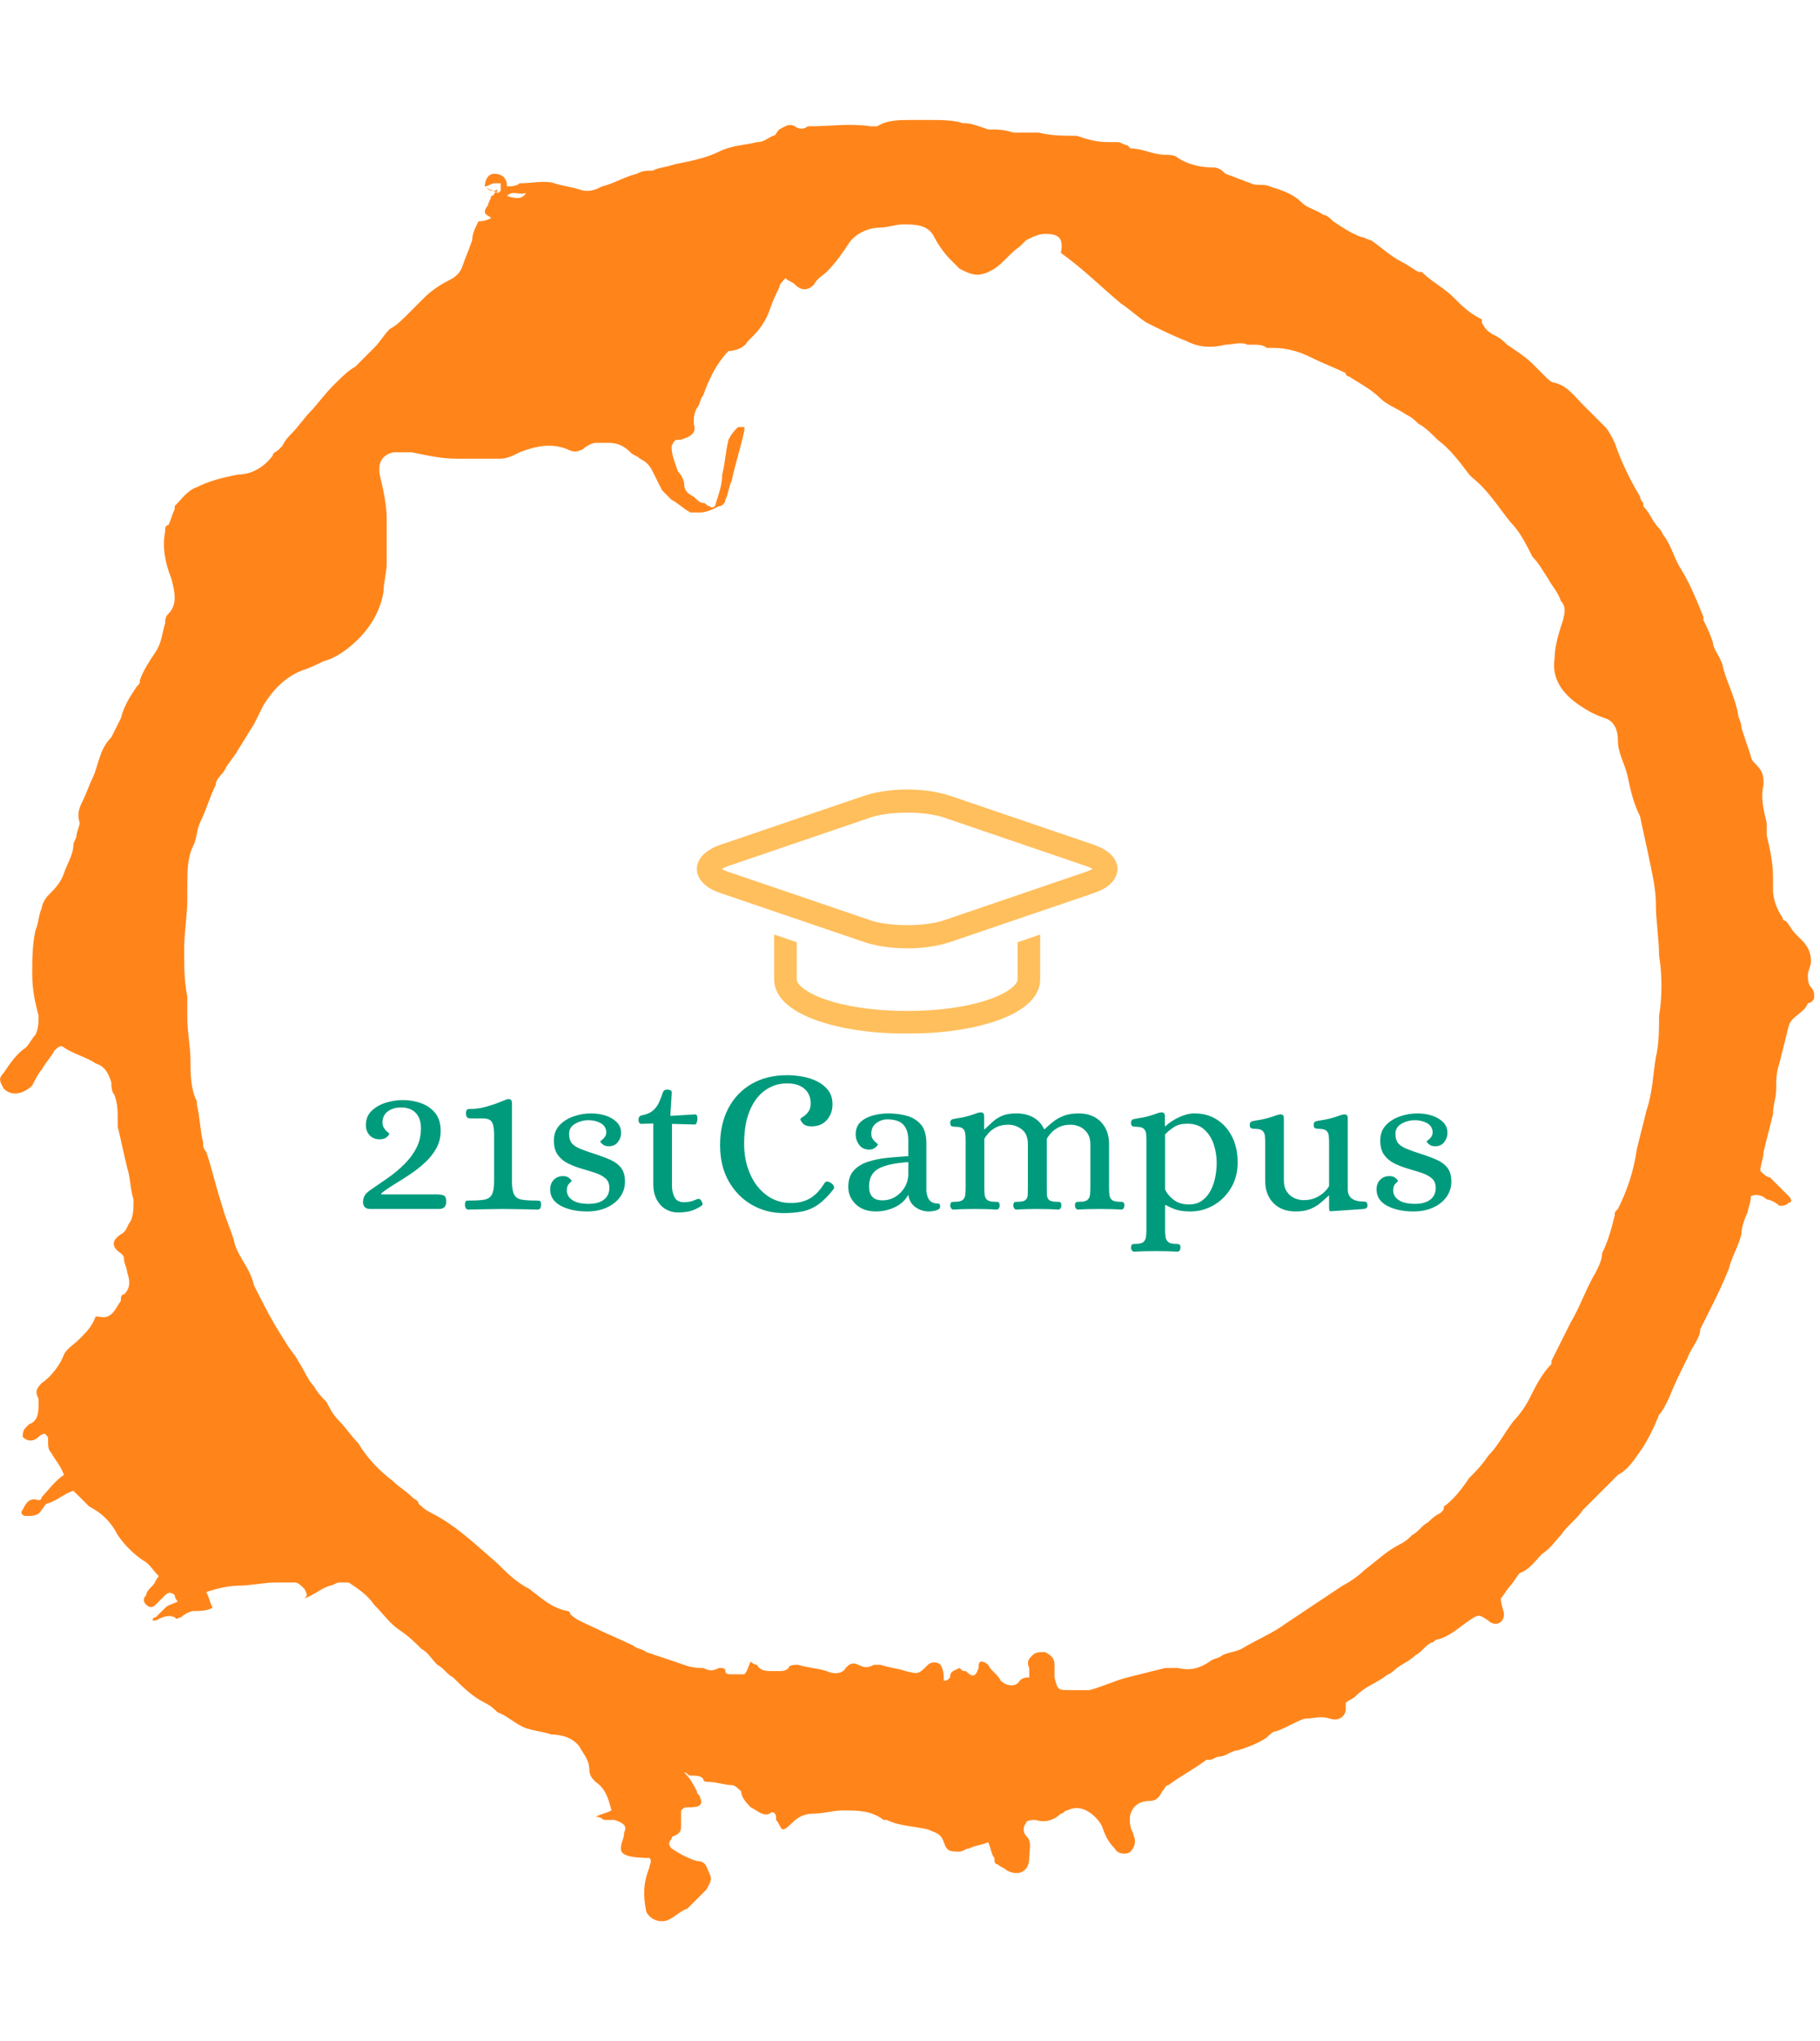 <svg xmlns="http://www.w3.org/2000/svg" version="1.1" xmlns:xlink="http://www.w3.org/1999/xlink" xmlns:svgjs="http://svgjs.dev/svgjs" width="1500" height="1682" viewBox="0 0 1500 1682"><g transform="matrix(1,0,0,1,-2.336,0)"><svg viewBox="0 0 321 360" data-background-color="#ececea" preserveAspectRatio="xMidYMid meet" height="1682" width="1500" xmlns="http://www.w3.org/2000/svg" xmlns:xlink="http://www.w3.org/1999/xlink"><g id="tight-bounds" transform="matrix(1,0,0,1,0.5,0)"><svg viewBox="0 0 320 360" height="360" width="320"><g><svg></svg></g><g><svg viewBox="0 0 320 360" height="360" width="320"><g><path transform="translate(-119.393,-98.319) scale(5.583,5.583)" d="M36.7 23.5c0-0.2 0.1-0.4 0.3-0.4 0.2 0 0.4 0.1 0.4 0.4 0.1 0 0.3 0 0.4-0.1 0.4 0 0.8-0.1 1.1 0 0.3 0.1 0.5 0.1 0.8 0.2 0.3 0.1 0.5 0 0.7-0.1 0.4-0.1 0.7-0.3 1.1-0.4 0.2-0.1 0.3-0.1 0.5-0.1 0.2-0.1 0.4-0.1 0.7-0.2 0.5-0.1 1-0.2 1.4-0.4 0.4-0.2 0.8-0.2 1.2-0.3 0.2 0 0.3-0.1 0.5-0.2 0.1 0 0.1-0.1 0.2-0.2 0.2-0.1 0.3-0.2 0.5-0.1 0.1 0.1 0.3 0.1 0.4 0h0.1c0.6 0 1.2-0.1 1.9 0 0.1 0 0.2 0 0.2 0 0.3-0.2 0.7-0.2 1.1-0.2 0.1 0 0.3 0 0.4 0h0.1c0.4 0 0.8 0 1.1 0.1 0.3 0 0.5 0.1 0.8 0.2 0.3 0 0.5 0 0.8 0.1 0.2 0 0.4 0 0.6 0 0.1 0 0.2 0 0.2 0 0.4 0.1 0.8 0.1 1.2 0.1 0.3 0.1 0.6 0.2 1 0.2 0.1 0 0.2 0 0.3 0 0.1 0 0.2 0.1 0.3 0.1l0.1 0.1c0.4 0 0.7 0.2 1.1 0.2 0.1 0 0.3 0 0.4 0.1 0.3 0.2 0.7 0.3 1.1 0.3 0.2 0 0.3 0.1 0.4 0.2 0.3 0.1 0.5 0.2 0.8 0.3 0.2 0.1 0.4 0 0.6 0.1 0.3 0.1 0.7 0.2 1 0.5 0.2 0.2 0.4 0.2 0.7 0.4 0.1 0 0.2 0.1 0.3 0.2 0.3 0.2 0.6 0.4 0.9 0.5 0.1 0 0.2 0.1 0.3 0.1 0.3 0.2 0.6 0.5 1 0.7 0.2 0.1 0.3 0.2 0.5 0.3h0.1c0.3 0.3 0.7 0.5 1 0.8 0.3 0.3 0.5 0.5 0.9 0.7 0 0 0 0 0 0.1 0.1 0.2 0.2 0.3 0.4 0.4 0.2 0.1 0.3 0.2 0.4 0.3 0.3 0.2 0.6 0.4 0.8 0.6 0.1 0.1 0.2 0.2 0.4 0.4 0.1 0.1 0.2 0.2 0.3 0.2 0.4 0.1 0.6 0.4 0.9 0.7 0.2 0.2 0.5 0.5 0.7 0.7 0.1 0.1 0.2 0.3 0.3 0.5 0.2 0.6 0.5 1.2 0.8 1.7 0 0 0 0.1 0.1 0.2v0.1c0.2 0.2 0.3 0.5 0.5 0.7 0.1 0.1 0.1 0.2 0.2 0.3 0.2 0.3 0.3 0.7 0.5 1 0.3 0.5 0.5 1 0.7 1.5v0.1c0.1 0.2 0.2 0.4 0.3 0.7 0 0.2 0.2 0.4 0.3 0.7 0.1 0.5 0.4 1 0.5 1.6 0 0.1 0.1 0.2 0.1 0.4 0.1 0.3 0.2 0.6 0.3 0.9 0 0.1 0.1 0.2 0.2 0.3 0.2 0.2 0.2 0.4 0.2 0.6-0.1 0.4 0 0.8 0.1 1.2 0 0.1 0 0.2 0 0.4 0.1 0.4 0.2 0.9 0.2 1.3 0 0.1 0 0.3 0 0.4 0 0.3 0.1 0.6 0.3 0.9 0 0.1 0.1 0.1 0.1 0.1 0.1 0.1 0.2 0.3 0.3 0.4 0.1 0.1 0.1 0.1 0.2 0.2 0.2 0.2 0.3 0.4 0.3 0.7 0 0.1-0.1 0.3-0.1 0.4 0 0.1 0 0.3 0.1 0.4 0.1 0.1 0.1 0.2 0.1 0.3 0 0.1-0.1 0.2-0.2 0.2v0c-0.1 0.3-0.5 0.4-0.6 0.7-0.1 0.4-0.2 0.8-0.3 1.2-0.1 0.3-0.1 0.5-0.1 0.8 0 0.3-0.1 0.5-0.1 0.8-0.1 0.4-0.2 0.8-0.3 1.2 0 0.2-0.1 0.4-0.1 0.6 0.1 0.1 0.2 0.2 0.3 0.2 0.2 0.2 0.4 0.4 0.6 0.6 0.1 0.1 0.1 0.2 0 0.2-0.1 0.1-0.2 0.1-0.3 0.1-0.1-0.1-0.3-0.2-0.4-0.2-0.1-0.1-0.3-0.2-0.5-0.1 0 0.2-0.1 0.4-0.1 0.5-0.1 0.2-0.2 0.5-0.2 0.7-0.1 0.4-0.3 0.7-0.4 1.1-0.2 0.5-0.4 0.9-0.6 1.3-0.1 0.2-0.2 0.4-0.3 0.6v0c0 0.3-0.3 0.6-0.4 0.9-0.2 0.4-0.4 0.8-0.6 1.3-0.1 0.2-0.2 0.4-0.3 0.5-0.2 0.5-0.4 0.9-0.7 1.3-0.2 0.3-0.4 0.5-0.6 0.6-0.2 0.2-0.4 0.4-0.6 0.6-0.1 0.1-0.2 0.2-0.3 0.3-0.1 0.1-0.1 0.1-0.2 0.2-0.2 0.3-0.5 0.5-0.7 0.8-0.2 0.2-0.3 0.4-0.6 0.6-0.2 0.2-0.4 0.5-0.7 0.6-0.1 0.1-0.2 0.3-0.3 0.4-0.1 0.1-0.2 0.3-0.3 0.4 0 0.2 0.1 0.4 0.1 0.5 0 0.3-0.3 0.4-0.5 0.2-0.3-0.2-0.3-0.2-0.6 0-0.3 0.2-0.6 0.5-1 0.6-0.1 0-0.1 0.1-0.2 0.1-0.2 0.1-0.3 0.3-0.5 0.4-0.2 0.2-0.5 0.3-0.7 0.5-0.1 0.1-0.2 0.1-0.3 0.2-0.3 0.2-0.6 0.3-0.9 0.6-0.1 0.1-0.2 0.1-0.3 0.2 0 0.1 0 0.1 0 0.2 0 0.2-0.2 0.4-0.5 0.3-0.3-0.1-0.5 0-0.8 0-0.3 0.1-0.6 0.3-0.9 0.4-0.1 0-0.2 0.1-0.3 0.2-0.3 0.2-0.6 0.3-0.9 0.4-0.2 0-0.4 0.2-0.6 0.2-0.1 0-0.2 0.1-0.3 0.1h-0.1c-0.4 0.3-0.8 0.5-1.2 0.8-0.1 0-0.1 0.1-0.2 0.2-0.1 0.2-0.2 0.3-0.4 0.3-0.5 0-0.7 0.4-0.6 0.8 0 0.1 0.1 0.2 0.1 0.3 0.1 0.2 0 0.4-0.1 0.5-0.1 0.1-0.4 0.1-0.5-0.1-0.2-0.2-0.3-0.4-0.4-0.7-0.1-0.2-0.3-0.4-0.5-0.5-0.2-0.1-0.4-0.1-0.6 0-0.1 0-0.1 0.1-0.2 0.1-0.2 0.2-0.5 0.3-0.8 0.2-0.1 0-0.3 0-0.3 0.1-0.1 0.1-0.1 0.3 0 0.4 0.2 0.2 0.1 0.4 0.1 0.7 0 0.4-0.3 0.6-0.7 0.4-0.1-0.1-0.2-0.1-0.3-0.2-0.1 0-0.1-0.1-0.1-0.2-0.1-0.1-0.1-0.3-0.2-0.5-0.2 0.1-0.4 0.1-0.6 0.2-0.1 0-0.2 0.1-0.3 0.1-0.3 0-0.4 0-0.5-0.3-0.1-0.3-0.3-0.3-0.5-0.4-0.4-0.1-0.9-0.1-1.3-0.3h-0.1c-0.4-0.3-0.8-0.3-1.3-0.3-0.3 0-0.6 0.1-0.9 0.1-0.3 0-0.5 0.1-0.7 0.3-0.1 0.1-0.2 0.2-0.3 0.2-0.1-0.1-0.1-0.2-0.2-0.3v-0.1c0-0.1-0.1-0.2-0.2-0.1-0.2 0.1-0.4-0.1-0.6-0.2-0.1-0.1-0.3-0.3-0.3-0.5-0.1-0.1-0.2-0.2-0.3-0.2-0.2 0-0.5-0.1-0.7-0.1-0.1 0-0.2 0-0.2-0.1-0.1-0.1-0.2-0.1-0.4-0.1-0.1 0-0.1-0.1-0.2-0.1 0.2 0.2 0.3 0.4 0.4 0.6 0 0.1 0.1 0.1 0.1 0.2 0.1 0.2 0 0.3-0.3 0.3-0.2 0-0.2 0-0.3 0.1 0 0.2 0 0.3 0 0.5 0 0.1 0 0.2-0.2 0.3 0 0-0.1 0-0.1 0.1-0.1 0.1-0.1 0.2 0 0.3 0.3 0.2 0.5 0.3 0.8 0.4 0.3 0 0.3 0.2 0.4 0.4 0.1 0.2 0 0.3-0.1 0.5-0.2 0.2-0.4 0.4-0.6 0.6-0.3 0.1-0.5 0.4-0.8 0.4-0.2 0-0.4-0.1-0.5-0.3-0.1-0.5-0.1-0.9 0.1-1.4 0-0.1 0.1-0.2 0-0.3-0.9 0-0.9-0.2-0.9-0.3 0-0.2 0.1-0.3 0.1-0.5 0.1-0.2 0-0.3-0.3-0.4-0.1 0-0.2 0-0.3 0-0.1 0-0.1-0.1-0.3-0.1 0.2-0.1 0.3-0.1 0.5-0.2-0.1-0.4-0.2-0.7-0.5-0.9-0.1-0.1-0.2-0.2-0.2-0.4 0-0.3-0.2-0.5-0.3-0.7-0.2-0.3-0.6-0.4-0.9-0.4-0.3-0.1-0.5-0.1-0.8-0.2-0.3-0.1-0.6-0.4-0.9-0.5-0.1-0.1-0.2-0.2-0.4-0.3-0.4-0.2-0.7-0.5-1-0.8-0.2-0.1-0.3-0.3-0.5-0.4-0.2-0.2-0.3-0.4-0.5-0.5-0.2-0.2-0.4-0.4-0.7-0.6-0.3-0.2-0.5-0.5-0.8-0.8-0.2-0.3-0.5-0.5-0.8-0.7-0.1 0-0.2 0-0.3 0-0.1 0-0.2 0.1-0.3 0.1-0.3 0.1-0.5 0.3-0.8 0.4 0.1-0.1 0.1-0.1 0-0.3-0.1-0.1-0.2-0.2-0.3-0.2-0.2 0-0.4 0-0.6 0-0.4 0-0.8 0.1-1.2 0.1-0.3 0-0.7 0.1-1 0.2 0.1 0.2 0.1 0.3 0.2 0.5-0.2 0.1-0.4 0.1-0.6 0.1-0.1 0-0.3 0.1-0.4 0.2-0.1 0-0.1 0.1-0.2 0-0.2-0.1-0.4 0-0.6 0.1h-0.1c0 0 0-0.1 0.1-0.1 0.1-0.1 0.2-0.2 0.3-0.3 0.1-0.1 0.2-0.1 0.4-0.2-0.1-0.1-0.1-0.2-0.1-0.2-0.1-0.1-0.2-0.1-0.3 0-0.1 0.1-0.2 0.2-0.3 0.3-0.1 0.1-0.2 0.1-0.3 0-0.1-0.1-0.1-0.2 0-0.3 0-0.1 0.1-0.2 0.2-0.3 0.1-0.1 0.1-0.2 0.2-0.3-0.2-0.2-0.3-0.4-0.5-0.5-0.3-0.2-0.6-0.5-0.8-0.8-0.2-0.4-0.5-0.7-0.9-0.9-0.1-0.1-0.2-0.2-0.3-0.3-0.1-0.1-0.1-0.1-0.2-0.2-0.3 0.1-0.5 0.3-0.8 0.4-0.1 0-0.1 0.1-0.2 0.2-0.1 0.2-0.3 0.2-0.5 0.2-0.1 0-0.2-0.1-0.1-0.2 0.1-0.2 0.2-0.4 0.5-0.3 0 0 0.1 0 0.1-0.1 0.2-0.2 0.4-0.5 0.7-0.7-0.1-0.3-0.3-0.5-0.4-0.7-0.1-0.1-0.1-0.2-0.1-0.4 0-0.1 0-0.1-0.1-0.2 0 0-0.1 0-0.2 0.1-0.1 0.1-0.3 0.2-0.5 0 0-0.1 0-0.2 0.1-0.3l0.1-0.1c0.3-0.1 0.3-0.4 0.3-0.7v-0.1c-0.1-0.2-0.1-0.3 0.1-0.5 0.3-0.2 0.6-0.6 0.7-0.9 0.1-0.2 0.3-0.3 0.5-0.5 0.2-0.2 0.4-0.4 0.5-0.7h0.1c0.4 0.1 0.5-0.2 0.7-0.5 0-0.1 0-0.2 0.1-0.2 0.2-0.2 0.2-0.4 0.1-0.7 0-0.1-0.1-0.3-0.1-0.4 0-0.1 0-0.1-0.1-0.2-0.3-0.2-0.3-0.4 0-0.6 0.2-0.1 0.2-0.3 0.3-0.4 0.1-0.2 0.1-0.4 0.1-0.7-0.1-0.3-0.1-0.7-0.2-1-0.1-0.4-0.2-0.9-0.3-1.3 0-0.1 0-0.1 0-0.2 0-0.3 0-0.5-0.1-0.8-0.1-0.1-0.1-0.3-0.1-0.4-0.1-0.3-0.2-0.5-0.5-0.6-0.3-0.2-0.7-0.3-1-0.5-0.1-0.1-0.2 0-0.3 0.1-0.1 0.2-0.3 0.4-0.4 0.6-0.1 0.1-0.2 0.3-0.3 0.5-0.2 0.2-0.6 0.4-0.9 0.1-0.1-0.2-0.2-0.3 0-0.5 0.2-0.3 0.4-0.6 0.7-0.8 0.1-0.1 0.2-0.3 0.3-0.4 0.1-0.2 0.1-0.4 0.1-0.6-0.1-0.4-0.2-0.8-0.2-1.3 0-0.5 0-0.9 0.1-1.4 0.1-0.2 0.1-0.5 0.2-0.7 0-0.1 0.1-0.3 0.2-0.4 0.2-0.2 0.4-0.4 0.5-0.7 0.1-0.3 0.3-0.6 0.3-0.9 0-0.1 0.1-0.2 0.1-0.3 0-0.1 0.1-0.3 0.1-0.4-0.1-0.3 0-0.5 0.1-0.7 0.1-0.2 0.2-0.5 0.3-0.7 0.2-0.4 0.2-0.9 0.6-1.3 0.1-0.2 0.2-0.4 0.3-0.6 0.1-0.4 0.3-0.7 0.5-1 0.1-0.1 0.1-0.1 0.1-0.2 0.1-0.3 0.3-0.6 0.5-0.9 0.2-0.3 0.2-0.6 0.3-0.9 0-0.1 0-0.2 0.1-0.3 0.3-0.3 0.2-0.7 0.1-1.1-0.2-0.5-0.3-1-0.2-1.5 0-0.1 0-0.2 0.1-0.2 0.1-0.2 0.1-0.3 0.2-0.5v-0.1c0.2-0.2 0.4-0.5 0.7-0.6 0.4-0.2 0.8-0.3 1.3-0.4 0.4 0 0.8-0.2 1.1-0.6 0-0.1 0.1-0.1 0.2-0.2l0.1-0.1c0.1-0.2 0.2-0.3 0.3-0.4 0.2-0.2 0.4-0.5 0.6-0.7 0.2-0.2 0.4-0.5 0.7-0.8l0.1-0.1c0.2-0.2 0.4-0.4 0.6-0.5 0.2-0.2 0.4-0.4 0.6-0.6 0.2-0.2 0.3-0.4 0.5-0.6 0.2-0.1 0.4-0.3 0.6-0.5 0.2-0.2 0.4-0.4 0.5-0.5 0.2-0.2 0.5-0.4 0.7-0.5 0.2-0.1 0.4-0.2 0.5-0.5 0.1-0.3 0.2-0.5 0.3-0.8 0-0.2 0.1-0.4 0.2-0.6 0.1 0 0.2 0 0.4-0.1-0.1-0.1-0.2-0.1-0.2-0.2 0-0.1 0.1-0.2 0.1-0.2 0-0.1 0.1-0.2 0.1-0.3 0 0 0.1 0 0.1-0.1 0 0 0.1 0 0.1-0.1-0.2 0.1-0.3 0-0.4-0.1 0.1 0.1 0.2 0.1 0.4 0.2 0 0 0.1 0 0.1-0.1 0-0.1 0-0.2 0-0.2 0 0-0.1 0-0.2 0-0.1 0-0.2 0.1-0.3 0.1zM54 70.5c0-0.1-0.1-0.1-0.1-0.2-0.1-0.2 0-0.3 0.1-0.4 0.1-0.1 0.2-0.1 0.4-0.1 0.2 0.1 0.3 0.2 0.3 0.4 0 0.1 0 0.3 0 0.4 0.1 0.4 0.1 0.4 0.5 0.4 0.2 0 0.4 0 0.6 0 0.4-0.1 0.8-0.3 1.2-0.4 0.4-0.1 0.8-0.2 1.2-0.3 0.1 0 0.2 0 0.4 0 0.4 0.1 0.7 0 1-0.2 0.1-0.1 0.3-0.1 0.4-0.2 0.2-0.1 0.4-0.1 0.6-0.2 0.5-0.3 1-0.5 1.4-0.8 0.3-0.2 0.6-0.4 0.9-0.6 0.3-0.2 0.6-0.4 0.9-0.6 0.2-0.1 0.5-0.3 0.7-0.5 0.4-0.3 0.7-0.6 1.1-0.8 0.2-0.1 0.3-0.2 0.4-0.3 0.2-0.1 0.3-0.3 0.5-0.4 0.1-0.1 0.2-0.2 0.4-0.3 0.1-0.1 0.1-0.1 0.1-0.2 0.3-0.2 0.6-0.6 0.8-0.9 0.2-0.2 0.4-0.4 0.6-0.7 0.3-0.3 0.5-0.7 0.8-1.1 0.2-0.2 0.4-0.5 0.5-0.7 0.2-0.4 0.4-0.8 0.7-1.1v-0.1c0.2-0.4 0.4-0.8 0.6-1.2 0.3-0.5 0.5-1.1 0.8-1.6 0.1-0.2 0.2-0.4 0.2-0.6 0.2-0.4 0.3-0.8 0.4-1.2 0-0.1 0-0.1 0.1-0.2 0.3-0.6 0.5-1.2 0.6-1.9 0.1-0.4 0.2-0.8 0.3-1.2 0.2-0.6 0.2-1.1 0.3-1.7 0.1-0.4 0.1-0.9 0.1-1.3 0.1-0.6 0.1-1.3 0-1.9 0-0.5-0.1-1.1-0.1-1.6 0-0.5-0.1-0.9-0.2-1.4-0.1-0.5-0.2-0.9-0.3-1.4-0.2-0.4-0.3-0.8-0.4-1.3-0.1-0.4-0.3-0.7-0.3-1.1 0-0.3-0.1-0.6-0.4-0.7-0.3-0.1-0.5-0.2-0.8-0.4-0.6-0.4-0.9-0.9-0.8-1.5 0-0.3 0.1-0.7 0.2-1 0.1-0.3 0.2-0.6 0-0.8-0.1-0.3-0.3-0.5-0.4-0.7-0.2-0.3-0.3-0.5-0.5-0.7-0.2-0.4-0.4-0.8-0.7-1.1-0.4-0.5-0.7-1-1.2-1.4l-0.1-0.1c-0.3-0.4-0.6-0.8-1-1.1-0.2-0.2-0.4-0.4-0.6-0.5-0.1-0.1-0.2-0.2-0.4-0.3-0.3-0.2-0.6-0.3-0.8-0.5-0.3-0.3-0.7-0.5-1-0.7 0 0-0.1 0-0.1-0.1-0.4-0.2-0.7-0.3-1.1-0.5-0.4-0.2-0.8-0.3-1.2-0.3-0.1 0-0.1 0-0.2 0-0.1-0.1-0.3-0.1-0.4-0.1-0.1 0-0.1 0-0.2 0-0.2-0.1-0.5 0-0.7 0-0.4 0.1-0.8 0.1-1.2-0.1-0.5-0.2-0.9-0.4-1.3-0.6-0.3-0.2-0.5-0.4-0.8-0.6-0.6-0.5-1.2-1.1-1.9-1.6 0.1-0.5-0.1-0.6-0.5-0.6-0.2 0-0.4 0.1-0.6 0.2-0.1 0.1-0.1 0.1-0.2 0.2-0.3 0.2-0.5 0.5-0.8 0.7-0.5 0.3-0.7 0.2-1.1 0-0.1-0.1-0.2-0.2-0.3-0.3-0.2-0.2-0.4-0.5-0.5-0.7-0.2-0.4-0.6-0.4-1-0.4-0.2 0-0.5 0.1-0.7 0.1-0.4 0-0.8 0.2-1 0.5-0.2 0.3-0.4 0.6-0.7 0.9-0.1 0.1-0.3 0.2-0.4 0.4-0.2 0.2-0.4 0.2-0.6 0-0.1-0.1-0.2-0.1-0.3-0.2-0.1 0.1-0.2 0.2-0.2 0.3-0.1 0.2-0.2 0.4-0.3 0.7-0.1 0.3-0.3 0.6-0.5 0.8-0.1 0.1-0.1 0.1-0.2 0.2-0.1 0.2-0.4 0.3-0.6 0.3-0.2 0.2-0.4 0.5-0.5 0.7-0.1 0.2-0.2 0.4-0.3 0.7-0.1 0.1-0.1 0.3-0.2 0.4-0.1 0.2-0.1 0.3-0.1 0.5 0.1 0.3-0.1 0.4-0.4 0.5-0.2 0-0.2 0-0.3 0.2 0 0.3 0.1 0.5 0.2 0.8 0.1 0.1 0.2 0.3 0.2 0.4 0 0.2 0.1 0.3 0.3 0.4 0.1 0.1 0.2 0.2 0.3 0.2 0.1 0 0.1 0.1 0.2 0.1 0.1 0.1 0.2 0 0.2-0.1 0.1-0.3 0.2-0.6 0.2-0.9 0.1-0.4 0.1-0.7 0.2-1.1 0.1-0.2 0.2-0.3 0.3-0.4 0 0 0.1 0 0.2 0v0.1c-0.1 0.5-0.3 1.1-0.4 1.6-0.1 0.2-0.1 0.4-0.2 0.6 0 0.1-0.1 0.2-0.2 0.2-0.2 0.1-0.4 0.2-0.6 0.2-0.1 0-0.2 0-0.3 0-0.2-0.1-0.4-0.3-0.6-0.4-0.1-0.1-0.2-0.2-0.3-0.3-0.1-0.2-0.2-0.4-0.3-0.6-0.1-0.2-0.2-0.3-0.4-0.4-0.1-0.1-0.2-0.1-0.3-0.2-0.2-0.2-0.4-0.3-0.7-0.3-0.1 0-0.3 0-0.4 0-0.1 0-0.3 0.1-0.4 0.2-0.2 0.1-0.3 0.1-0.5 0-0.5-0.2-1-0.1-1.5 0.1-0.2 0.1-0.4 0.2-0.6 0.2-0.5 0-0.9 0-1.4 0-0.5 0-0.9-0.1-1.4-0.2-0.2 0-0.4 0-0.6 0-0.4 0.1-0.5 0.4-0.4 0.8 0.1 0.4 0.2 0.9 0.2 1.3 0 0.3 0 0.6 0 0.9 0 0.2 0 0.3 0 0.5 0 0.3-0.1 0.6-0.1 0.9-0.1 0.6-0.4 1.1-0.8 1.5-0.3 0.3-0.7 0.6-1.1 0.7-0.2 0.1-0.4 0.2-0.7 0.3-0.5 0.2-0.9 0.6-1.2 1.1-0.1 0.2-0.2 0.4-0.3 0.6-0.2 0.3-0.3 0.5-0.5 0.8-0.1 0.2-0.3 0.4-0.4 0.6-0.1 0.2-0.3 0.3-0.3 0.5-0.2 0.4-0.3 0.8-0.5 1.2-0.1 0.2-0.1 0.5-0.2 0.7-0.2 0.4-0.2 0.8-0.2 1.3 0 0.1 0 0.2 0 0.4 0 0.5-0.1 1.1-0.1 1.6 0 0.5 0 1 0.1 1.5 0 0.2 0 0.5 0 0.7 0 0.4 0.1 0.9 0.1 1.3 0 0.4 0 0.9 0.2 1.3v0.1c0.1 0.4 0.1 0.8 0.2 1.2 0 0.1 0 0.2 0.1 0.3 0.2 0.6 0.3 1.1 0.5 1.7 0.1 0.4 0.3 0.8 0.4 1.2 0.1 0.4 0.5 0.8 0.6 1.3v0c0.3 0.6 0.6 1.2 1 1.8 0.1 0.2 0.3 0.4 0.4 0.6 0.2 0.3 0.3 0.6 0.5 0.8 0.1 0.2 0.3 0.4 0.4 0.5 0.1 0.2 0.2 0.4 0.4 0.6 0.2 0.2 0.4 0.5 0.6 0.7 0.3 0.5 0.7 0.9 1.1 1.2 0.2 0.2 0.4 0.3 0.6 0.5 0.1 0.1 0.2 0.1 0.2 0.2 0.1 0.1 0.2 0.2 0.4 0.3 0.8 0.4 1.4 1 2.1 1.6 0.3 0.3 0.6 0.6 1 0.8 0.4 0.3 0.7 0.6 1.2 0.7 0 0 0.1 0 0.1 0.1 0.2 0.2 0.5 0.3 0.7 0.4 0.4 0.2 0.9 0.4 1.3 0.6 0.1 0.1 0.3 0.1 0.4 0.2 0.3 0.1 0.6 0.2 0.9 0.3 0.3 0.1 0.5 0.2 0.8 0.2h0.1c0.2 0.1 0.3 0.1 0.5 0 0.1 0 0.2 0 0.2 0.1 0 0.1 0.1 0.1 0.2 0.1 0.1 0 0.2 0 0.4 0 0.1-0.1 0.1-0.2 0.2-0.4 0.1 0.1 0.2 0.1 0.2 0.1 0.1 0.2 0.3 0.2 0.5 0.2h0.1c0.2 0 0.3 0 0.4-0.1 0-0.1 0.2-0.1 0.3-0.1 0.3 0.1 0.6 0.1 0.9 0.2 0.2 0.1 0.5 0.1 0.6-0.1 0.1-0.1 0.2-0.2 0.4-0.1 0.2 0.1 0.3 0.1 0.5 0 0.1 0 0.2 0 0.2 0 0.3 0.1 0.5 0.1 0.8 0.2 0.4 0.1 0.4 0.1 0.7-0.2 0.1-0.1 0.3-0.1 0.4 0 0.1 0.2 0.1 0.3 0.1 0.5 0.1 0 0.1 0 0.2-0.1 0-0.2 0.1-0.2 0.3-0.3 0.1 0.1 0.1 0.1 0.2 0.1 0.2 0.2 0.3 0.2 0.4-0.1 0-0.1 0-0.2 0.1-0.2 0.1 0 0.2 0.1 0.2 0.1 0.1 0.2 0.3 0.3 0.4 0.5 0.2 0.2 0.5 0.2 0.6 0 0.1-0.1 0.2-0.1 0.3-0.1 0-0.1 0-0.2 0-0.3 0.3 0.2 0.2 0.2 0.1 0.2zM37.4 23.8c0.3 0.1 0.5 0.1 0.6-0.1-0.2 0.1-0.4-0.1-0.6 0.1z" fill="#ff851b" fill-rule="nonzero" stroke="none" stroke-width="1" stroke-linecap="butt" stroke-linejoin="miter" stroke-miterlimit="10" stroke-dasharray="" stroke-dashoffset="0" font-family="none" font-weight="none" font-size="none" text-anchor="none" style="mix-blend-mode: normal" data-fill-palette-color="tertiary"></path></g><g transform="matrix(1,0,0,1,64,139.242)"><svg viewBox="0 0 192 81.517" height="81.517" width="192"><g><svg viewBox="0 0 192 81.517" height="81.517" width="192"><g><svg viewBox="0 0 192 81.517" height="81.517" width="192"><g transform="matrix(1,0,0,1,0,50.381)"><svg viewBox="0 0 192 31.136" height="31.136" width="192"><g id="textblocktransform"><svg viewBox="0 0 192 31.136" height="31.136" width="192" id="textblock"><g><svg viewBox="0 0 192 31.136" height="31.136" width="192"><g transform="matrix(1,0,0,1,0,0)"><svg width="192" viewBox="2.3 -32.55 264.83 42.95" height="31.136" data-palette-color="#009b7d"><path d="M20.8 0L4.05 0Q3.1 0 2.7-0.5 2.3-1 2.3-1.8L2.3-1.8Q2.4-2.95 2.95-3.6 3.5-4.25 4.6-4.95L4.6-4.95Q6.45-6.2 8.5-7.65 10.55-9.1 12.35-10.88 14.15-12.65 15.28-14.8 16.4-16.95 16.4-19.65L16.4-19.65Q16.4-22.05 15.13-23.38 13.85-24.7 11.55-24.7L11.55-24.7Q9.65-24.7 8.35-23.75 7.05-22.8 7.05-21.05L7.05-21.05Q7.05-20.2 7.45-19.63 7.85-19.05 8.28-18.73 8.7-18.4 8.7-18.3L8.7-18.3Q8.7-18.05 8.1-17.5 7.5-16.95 6.4-16.95L6.4-16.95Q4.8-16.95 3.9-17.95 3-18.95 3-20.4L3-20.4Q3-22.55 4.42-23.9 5.85-25.25 7.93-25.88 10-26.5 12-26.5L12-26.5Q14.2-26.5 16.32-25.78 18.45-25.05 19.83-23.4 21.2-21.75 21.2-19L21.2-19Q21.2-16.7 20.18-14.83 19.15-12.95 17.5-11.4 15.85-9.85 13.93-8.55 12-7.25 10.1-6.1 8.2-4.95 6.75-3.8L6.75-3.8 6.75-3.55 20.15-3.55Q21.15-3.55 21.85-3.33 22.55-3.1 22.55-1.8L22.55-1.8Q22.55 0 20.8 0L20.8 0ZM28 0.15L28 0.15Q27.5 0.15 27.3-0.23 27.1-0.6 27.1-1.05L27.1-1.05Q27.15-1.95 27.5-2 27.85-2.05 28.4-2.05L28.4-2.05Q30.55-2.05 31.82-2.27 33.1-2.5 33.65-3.48 34.2-4.45 34.2-6.65L34.2-6.65 34.2-17.05Q34.25-19.25 34-20.3 33.75-21.35 33.1-21.7 32.45-22.05 31.27-22.03 30.1-22 28.25-22.05L28.25-22.05Q27.75-22.05 27.55-22.43 27.35-22.8 27.35-23.25L27.35-23.25Q27.4-24.15 27.75-24.25 28.1-24.35 28.65-24.35L28.65-24.35Q30.35-24.35 32.17-24.85 34-25.35 35.42-25.93 36.85-26.5 37.25-26.65L37.25-26.65Q37.65-26.8 38.1-26.68 38.55-26.55 38.55-25.6L38.55-25.6 38.55-6.65Q38.55-4.45 39.1-3.48 39.65-2.5 40.92-2.27 42.2-2.05 44.35-2.05L44.35-2.05Q44.9-2.05 45.25-2 45.6-1.95 45.65-1.05L45.65-1.05Q45.65-0.6 45.47-0.23 45.3 0.15 44.75 0.15L44.75 0.15Q43.55 0.1 41.92 0.08 40.3 0.05 38.77 0.03 37.25 0 36.35 0L36.35 0Q35.5 0 33.97 0.03 32.45 0.05 30.82 0.08 29.2 0.1 28 0.15ZM56.85 0.6L56.85 0.6Q53 0.6 50.42-0.78 47.85-2.15 47.85-4.75L47.85-4.75Q47.85-6.2 48.72-7.1 49.6-8 51-8L51-8Q51.9-8 52.47-7.53 53.05-7.05 53.05-6.85L53.05-6.85Q53.05-6.7 52.47-6.18 51.9-5.65 51.9-4.5L51.9-4.5Q51.9-3.1 53.22-2.18 54.55-1.25 57.25-1.25L57.25-1.25Q59.6-1.25 60.92-2.27 62.25-3.3 62.25-5.15L62.25-5.15Q62.25-6.65 61.27-7.48 60.3-8.3 58.77-8.8 57.25-9.3 55.52-9.8 53.8-10.3 52.25-11.05 50.7-11.8 49.72-13.13 48.75-14.45 48.75-16.65L48.75-16.65Q48.75-18.9 50.1-20.35 51.45-21.8 53.55-22.53 55.65-23.25 57.8-23.25L57.8-23.25Q59.65-23.25 61.3-22.73 62.95-22.2 64.02-21.15 65.1-20.1 65.1-18.5L65.1-18.5Q65.1-17.25 64.3-16.25 63.5-15.25 62.1-15.25L62.1-15.25Q61.2-15.25 60.62-15.73 60.05-16.2 60.05-16.4L60.05-16.4Q60.05-16.5 60.42-16.78 60.8-17.05 61.15-17.53 61.5-18 61.5-18.75L61.5-18.75Q61.4-20.2 60.1-20.9 58.8-21.6 57.2-21.6L57.2-21.6Q55.45-21.6 53.95-20.75 52.45-19.9 52.45-18.3L52.45-18.3Q52.45-16.85 53.07-16.05 53.7-15.25 55.07-14.68 56.45-14.1 58.65-13.4L58.65-13.4Q60.85-12.7 62.52-11.95 64.2-11.2 65.12-9.98 66.05-8.75 66.05-6.65L66.05-6.65Q66.05-4.55 64.85-2.9 63.65-1.25 61.57-0.33 59.5 0.6 56.85 0.6ZM78.89 0.85L78.89 0.85Q77.39 0.85 76.04 0.1 74.69-0.65 73.82-2.2 72.94-3.75 72.94-6.1L72.94-6.1 72.94-20.8 70.04-20.7Q69.69-20.7 69.52-20.98 69.34-21.25 69.34-21.6L69.34-21.6Q69.34-22.6 70.04-22.75L70.04-22.75Q71.89-23.1 72.84-23.93 73.79-24.75 74.32-25.9 74.84-27.05 75.29-28.4L75.29-28.4Q75.44-28.8 75.74-28.93 76.04-29.05 76.39-29.05L76.39-29.05Q76.69-29.05 77.07-28.9 77.44-28.75 77.44-28.35L77.44-28.35 77.09-22.65 82.94-23Q83.39-23.05 83.54-22.75 83.69-22.45 83.69-22.05L83.69-22.05Q83.69-21.55 83.52-21.05 83.34-20.55 83.09-20.55L83.09-20.55 77.49-20.7 77.49-5.5Q77.49-4.05 78.12-2.85 78.74-1.65 80.39-1.65L80.39-1.65Q80.94-1.65 81.64-1.75 82.34-1.85 83.14-2.2L83.14-2.2Q83.34-2.3 83.54-2.38 83.74-2.45 83.94-2.45L83.94-2.45Q84.34-2.45 84.54-2.13 84.74-1.8 84.89-1.45L84.89-1.45Q85.04-1 84.64-0.75L84.64-0.75Q83.09 0.25 81.79 0.55 80.49 0.85 78.89 0.85ZM104.64 1L104.64 1Q100.44 1 96.94-1 93.44-3 91.32-6.7 89.19-10.4 89.19-15.55L89.19-15.55Q89.19-20.65 91.19-24.48 93.19-28.3 96.87-30.43 100.54-32.55 105.54-32.55L105.54-32.55Q107.34-32.55 109.27-32.2 111.19-31.85 112.84-31.03 114.49-30.2 115.52-28.85 116.54-27.5 116.54-25.5L116.54-25.5Q116.59-23.35 115.24-21.73 113.89-20.1 111.44-20.1L111.44-20.1Q109.94-20.1 109.32-20.83 108.69-21.55 108.74-21.9L108.74-21.9Q108.74-22.05 109.37-22.43 109.99-22.8 110.62-23.58 111.24-24.35 111.24-25.65L111.24-25.65Q111.24-27.9 109.74-29.23 108.24-30.55 105.49-30.55L105.49-30.55Q102.49-30.55 100.12-28.85 97.74-27.15 96.39-23.88 95.04-20.6 95.04-15.85L95.04-15.85Q95.04-11.85 96.47-8.58 97.89-5.3 100.47-3.38 103.04-1.45 106.44-1.45L106.44-1.45Q109.14-1.45 111.07-2.58 112.99-3.7 114.54-6.2L114.54-6.2Q114.99-7.05 116.14-6.35L116.14-6.35Q116.59-6.05 116.84-5.63 117.09-5.2 116.74-4.75L116.74-4.75Q114.84-2.35 113.14-1.13 111.44 0.1 109.44 0.55 107.44 1 104.64 1ZM127.09 0.6L127.09 0.6Q124.04 0.6 122.21-1.15 120.39-2.9 120.39-5.35L120.39-5.35Q120.39-7.9 121.71-9.35 123.04-10.8 125.21-11.5 127.39-12.2 129.96-12.45 132.54-12.7 134.99-12.85L134.99-12.85 134.99-16.8Q134.99-19.15 133.81-20.48 132.64-21.8 129.84-21.8L129.84-21.8Q128.44-21.8 127.21-20.9 125.99-20 125.99-18.3L125.99-18.3Q125.99-17.5 126.39-16.95 126.79-16.4 127.19-16.1 127.59-15.8 127.59-15.7L127.59-15.7Q127.59-15.5 127.01-14.98 126.44-14.45 125.44-14.45L125.44-14.45Q123.89-14.45 123.04-15.6 122.19-16.75 122.19-18.15L122.19-18.15Q122.19-20.05 123.36-21.15 124.54-22.25 126.39-22.75 128.24-23.25 130.14-23.25L130.14-23.25Q132.39-23.25 134.51-22.7 136.64-22.15 138.01-20.6 139.39-19.05 139.39-15.95L139.39-15.95 139.39-4.3Q139.44-3.8 139.64-3.1 139.84-2.4 140.41-1.88 140.99-1.35 141.99-1.35L141.99-1.35Q142.34-1.35 142.54-1.23 142.74-1.1 142.74-0.55L142.74-0.55Q142.74-0.1 142.24 0.15 141.74 0.4 141.09 0.5 140.44 0.6 139.99 0.6L139.99 0.6Q138.14 0.6 136.69-0.48 135.24-1.55 134.99-3.45L134.99-3.45Q133.89-1.45 131.71-0.43 129.54 0.6 127.09 0.6ZM128.69-2.1L128.69-2.1Q130.39-2.1 131.81-2.95 133.24-3.8 134.11-5.28 134.99-6.75 134.99-8.55L134.99-8.55 134.99-11.4Q129.84-11.05 127.64-9.75 125.44-8.45 125.44-5.5L125.44-5.5Q125.44-2.1 128.69-2.1ZM145.99 0.15L145.99 0.15Q145.64 0.15 145.41-0.18 145.19-0.5 145.19-0.85L145.19-0.85Q145.24-1.6 145.56-1.68 145.89-1.75 146.34-1.75L146.34-1.75Q147.74-1.75 148.26-2.23 148.79-2.7 148.86-3.5 148.94-4.3 148.94-5.15L148.94-5.15 148.94-16.6Q148.94-17.5 148.86-18.28 148.79-19.05 148.29-19.53 147.79-20 146.39-20L146.39-20Q145.94-20 145.56-20.13 145.19-20.25 145.19-21L145.19-21Q145.19-21.75 145.99-21.9L145.99-21.9Q148.29-22.25 149.51-22.6 150.74-22.95 151.36-23.2 151.99-23.45 152.49-23.5L152.49-23.5Q152.89-23.55 153.16-23.35 153.44-23.15 153.44-22.55L153.44-22.55 153.44-19.4 153.59-19.4Q154.59-20.35 155.54-21.23 156.49-22.1 157.84-22.68 159.19-23.25 161.29-23.25L161.29-23.25Q163.74-23.25 165.49-22.23 167.24-21.2 168.04-19.4L168.04-19.4 168.14-19.4Q169.14-20.35 170.24-21.23 171.34-22.1 172.84-22.68 174.34-23.25 176.44-23.25L176.44-23.25Q179.84-23.25 181.84-21.2 183.84-19.15 183.84-15.8L183.84-15.8 183.84-5.15Q183.84-4.3 183.91-3.5 183.99-2.7 184.51-2.23 185.04-1.75 186.44-1.75L186.44-1.75Q186.89-1.75 187.21-1.68 187.54-1.6 187.59-0.85L187.59-0.85Q187.59-0.5 187.39-0.18 187.19 0.15 186.79 0.15L186.79 0.15Q185.34 0.05 184.11 0.03 182.89 0 181.54 0L181.54 0Q180.19 0 178.99 0.03 177.79 0.05 176.34 0.15L176.34 0.15Q175.94 0.15 175.74-0.18 175.54-0.5 175.54-0.85L175.54-0.85Q175.59-1.6 175.91-1.68 176.24-1.75 176.69-1.75L176.69-1.75Q178.09-1.75 178.61-2.23 179.14-2.7 179.21-3.5 179.29-4.3 179.29-5.15L179.29-5.15 179.29-15.75Q179.29-17.4 178.56-18.45 177.84-19.5 176.74-20 175.64-20.5 174.49-20.5L174.49-20.5Q172.79-20.5 171.59-19.88 170.39-19.25 169.69-18.45 168.99-17.65 168.69-17.05L168.69-17.05 168.69-5.15Q168.69-4.3 168.71-3.5 168.74-2.7 169.21-2.23 169.69-1.75 171.09-1.75L171.09-1.75Q171.59-1.75 171.89-1.68 172.19-1.6 172.24-0.85L172.24-0.85Q172.24-0.5 172.04-0.18 171.84 0.15 171.44 0.15L171.44 0.15Q169.99 0.05 168.84 0.03 167.69 0 166.34 0L166.34 0Q165.04 0 163.91 0.03 162.79 0.05 161.34 0.15L161.34 0.15Q160.94 0.15 160.74-0.18 160.54-0.5 160.54-0.85L160.54-0.85Q160.59-1.6 160.89-1.68 161.19-1.75 161.69-1.75L161.69-1.75Q163.09-1.75 163.56-2.23 164.04-2.7 164.06-3.5 164.09-4.3 164.09-5.15L164.09-5.15 164.09-15.75Q164.09-18.25 162.59-19.38 161.09-20.5 159.34-20.5L159.34-20.5Q157.59-20.5 156.39-19.88 155.19-19.25 154.49-18.45 153.79-17.65 153.49-17.05L153.49-17.05 153.49-5.15Q153.49-4.3 153.56-3.5 153.64-2.7 154.16-2.23 154.69-1.75 156.09-1.75L156.09-1.75Q156.54-1.75 156.86-1.68 157.19-1.6 157.24-0.85L157.24-0.85Q157.24-0.5 157.04-0.18 156.84 0.15 156.44 0.15L156.44 0.15Q154.99 0.05 153.76 0.03 152.54 0 151.19 0L151.19 0Q149.84 0 148.64 0.03 147.44 0.05 145.99 0.15ZM189.98 10.4L189.98 10.4Q189.63 10.4 189.41 10.08 189.18 9.75 189.18 9.4L189.18 9.4Q189.23 8.65 189.56 8.58 189.88 8.5 190.33 8.5L190.33 8.5Q191.68 8.5 192.21 8.03 192.73 7.55 192.83 6.75 192.93 5.95 192.93 5.1L192.93 5.1 192.93-16.6Q192.93-17.5 192.86-18.28 192.78-19.05 192.28-19.53 191.78-20 190.38-20L190.38-20Q189.93-20 189.56-20.13 189.18-20.25 189.18-21L189.18-21Q189.18-21.75 189.98-21.9L189.98-21.9Q192.28-22.25 193.51-22.6 194.73-22.95 195.36-23.2 195.98-23.45 196.48-23.5L196.48-23.5Q196.88-23.55 197.16-23.35 197.43-23.15 197.43-22.55L197.43-22.55 197.43-20.15 197.58-20.15Q198.98-21.45 200.93-22.35 202.88-23.25 204.68-23.25L204.68-23.25Q207.73-23.25 210.08-21.75 212.43-20.25 213.78-17.57 215.13-14.9 215.13-11.35L215.13-11.35Q215.13-7.75 213.48-5.05 211.83-2.35 209.23-0.88 206.63 0.6 203.68 0.6L203.68 0.6Q201.43 0.6 200.06 0.13 198.68-0.35 197.68-0.95L197.68-0.95 197.48-0.95 197.48 5.1Q197.48 5.95 197.58 6.75 197.68 7.55 198.23 8.03 198.78 8.5 200.08 8.5L200.08 8.5Q200.53 8.5 200.86 8.58 201.18 8.65 201.23 9.4L201.23 9.4Q201.23 9.75 201.03 10.08 200.83 10.4 200.43 10.4L200.43 10.4Q198.98 10.3 197.76 10.28 196.53 10.25 195.18 10.25L195.18 10.25Q193.83 10.25 192.63 10.28 191.43 10.3 189.98 10.4ZM203.28-1.1L203.28-1.1Q205.23-1.1 206.53-2.08 207.83-3.05 208.61-4.58 209.38-6.1 209.71-7.88 210.03-9.65 210.03-11.2L210.03-11.2Q210.03-13.55 209.31-15.73 208.58-17.9 207.01-19.33 205.43-20.75 202.88-20.75L202.88-20.75Q200.98-20.75 199.73-19.98 198.48-19.2 197.48-18.15L197.48-18.15 197.48-4.75Q198.03-3.45 199.51-2.27 200.98-1.1 203.28-1.1ZM229.23 0.6L229.23 0.6Q225.83 0.6 223.83-1.45 221.83-3.5 221.83-6.85L221.83-6.85 221.83-16.1Q221.83-17 221.76-17.78 221.68-18.55 221.18-19.03 220.68-19.5 219.28-19.5L219.28-19.5Q218.83-19.5 218.46-19.63 218.08-19.75 218.08-20.5L218.08-20.5Q218.08-21.25 218.88-21.4L218.88-21.4Q221.18-21.75 222.41-22.1 223.63-22.45 224.28-22.7 224.93-22.95 225.43-23L225.43-23Q225.83-23.05 226.11-22.85 226.38-22.65 226.38-22.05L226.38-22.05 226.38-6.9Q226.38-5.25 227.11-4.2 227.83-3.15 228.93-2.65 230.03-2.15 231.18-2.15L231.18-2.15Q232.93-2.15 234.23-2.78 235.53-3.4 236.33-4.23 237.13-5.05 237.38-5.6L237.38-5.6 237.38-16.1Q237.38-17 237.31-17.78 237.23-18.55 236.73-19.03 236.23-19.5 234.83-19.5L234.83-19.5Q234.38-19.5 234.01-19.63 233.63-19.75 233.63-20.5L233.63-20.5Q233.63-21.25 234.43-21.4L234.43-21.4Q236.73-21.75 237.96-22.1 239.18-22.45 239.83-22.7 240.48-22.95 240.98-23L240.98-23Q241.38-23.05 241.66-22.85 241.93-22.65 241.93-22.05L241.93-22.05 241.93-4.75Q241.93-1.8 245.88-1.8L245.88-1.8Q246.43-1.8 246.58-1.5 246.73-1.2 246.73-0.85L246.73-0.85Q246.73-0.15 245.88 0L245.88 0 237.83 0.55Q237.48 0.55 237.43 0.25 237.38-0.05 237.38-0.45L237.38-0.45 237.38-3.25 237.28-3.25Q236.33-2.35 235.26-1.45 234.18-0.55 232.76 0.03 231.33 0.6 229.23 0.6ZM257.93 0.6L257.93 0.6Q254.08 0.6 251.5-0.78 248.93-2.15 248.93-4.75L248.93-4.75Q248.93-6.2 249.8-7.1 250.68-8 252.08-8L252.08-8Q252.98-8 253.55-7.53 254.13-7.05 254.13-6.85L254.13-6.85Q254.13-6.7 253.55-6.18 252.98-5.65 252.98-4.5L252.98-4.5Q252.98-3.1 254.3-2.18 255.63-1.25 258.33-1.25L258.33-1.25Q260.68-1.25 262-2.27 263.33-3.3 263.33-5.15L263.33-5.15Q263.33-6.65 262.35-7.48 261.38-8.3 259.85-8.8 258.33-9.3 256.6-9.8 254.88-10.3 253.33-11.05 251.78-11.8 250.8-13.13 249.83-14.45 249.83-16.65L249.83-16.65Q249.83-18.9 251.18-20.35 252.53-21.8 254.63-22.53 256.73-23.25 258.88-23.25L258.88-23.25Q260.73-23.25 262.38-22.73 264.03-22.2 265.1-21.15 266.18-20.1 266.18-18.5L266.18-18.5Q266.18-17.25 265.38-16.25 264.58-15.25 263.18-15.25L263.18-15.25Q262.28-15.25 261.7-15.73 261.13-16.2 261.13-16.4L261.13-16.4Q261.13-16.5 261.5-16.78 261.88-17.05 262.23-17.53 262.58-18 262.58-18.75L262.58-18.75Q262.48-20.2 261.18-20.9 259.88-21.6 258.28-21.6L258.28-21.6Q256.53-21.6 255.03-20.75 253.53-19.9 253.53-18.3L253.53-18.3Q253.53-16.85 254.15-16.05 254.78-15.25 256.15-14.68 257.53-14.1 259.73-13.4L259.73-13.4Q261.93-12.7 263.6-11.95 265.28-11.2 266.2-9.98 267.13-8.75 267.13-6.65L267.13-6.65Q267.13-4.55 265.93-2.9 264.73-1.25 262.65-0.33 260.58 0.6 257.93 0.6Z" opacity="1" transform="matrix(1,0,0,1,0,0)" fill="#009b7d" class="wordmark-text-0" data-fill-palette-color="primary" id="text-0"></path></svg></g></svg></g></svg></g></svg></g><g transform="matrix(1,0,0,1,58.905,0)"><svg viewBox="0 0 74.19 43.03" height="43.03" width="74.19"><g><svg version="1.1" xmlns:rdf="http://www.w3.org/1999/02/22-rdf-syntax-ns#" xmlns:cc="http://creativecommons.org/ns#" xmlns:sodipodi="http://sodipodi.sourceforge.net/DTD/sodipodi-0.dtd" xmlns:dc="http://purl.org/dc/elements/1.1/" xmlns:inkscape="http://www.inkscape.org/namespaces/inkscape" xmlns:svg="http://www.w3.org/2000/svg" xmlns="http://www.w3.org/2000/svg" xmlns:xlink="http://www.w3.org/1999/xlink" x="0" y="0" viewBox="0 21 100 58" enable-background="new 0 21 100 58" xml:space="preserve" height="43.03" width="74.19" class="icon-icon-0" data-fill-palette-color="accent" id="icon-0"><path d="M98.031 36.094C96.986 35.219 95.723 34.586 94.187 34.063L60.437 22.563C57.365 21.515 53.689 21 50 21S42.634 21.515 39.562 22.562L5.812 34.062C4.276 34.585 3.013 35.218 1.968 36.093S0 38.276 0 39.875 0.924 42.813 1.969 43.687 4.277 45.164 5.813 45.687L39.563 57.187C45.707 59.282 54.294 59.282 60.438 57.187L94.188 45.687C95.724 45.164 96.987 44.562 98.032 43.687S100 41.474 100 39.875 99.076 36.969 98.031 36.094M92.438 40.594L58.719 52.094C54.246 53.618 45.753 53.618 41.281 52.094L7.562 40.594A9 9 0 0 1 5.937 39.875 9 9 0 0 1 7.562 39.156L41.281 27.656C43.517 26.894 46.762 26.5 50 26.5S56.482 26.894 58.719 27.656L92.438 39.156A9 9 0 0 1 94.063 39.875 9 9 0 0 1 92.438 40.594" fill="#ffbf5d" data-fill-palette-color="accent"></path><path d="M76.25 64.062V66.156C76.25 66.554 76.033 67.158 74.969 68.062S72.081 69.966 69.719 70.812C64.994 72.504 58.145 73.624 50.531 73.624H49.469C41.856 73.624 35.009 72.505 30.281 70.812 27.918 69.966 26.095 68.966 25.031 68.062S23.75 66.554 23.75 66.156V57.312L18.375 55.468V66.156C18.375 68.575 19.727 70.624 21.531 72.156S25.694 74.882 28.469 75.875C34.018 77.861 41.338 79 49.469 79H50.531C58.662 79 65.984 77.862 71.531 75.875 74.304 74.881 76.665 73.688 78.469 72.156S81.625 68.574 81.625 66.156V55.468L76.25 57.312z" fill="#ffbf5d" data-fill-palette-color="accent"></path></svg></g></svg></g><g></g></svg></g></svg></g></svg></g></svg></g><defs></defs></svg><rect width="320" height="360" fill="none" stroke="none" visibility="hidden"></rect></g></svg></g></svg>